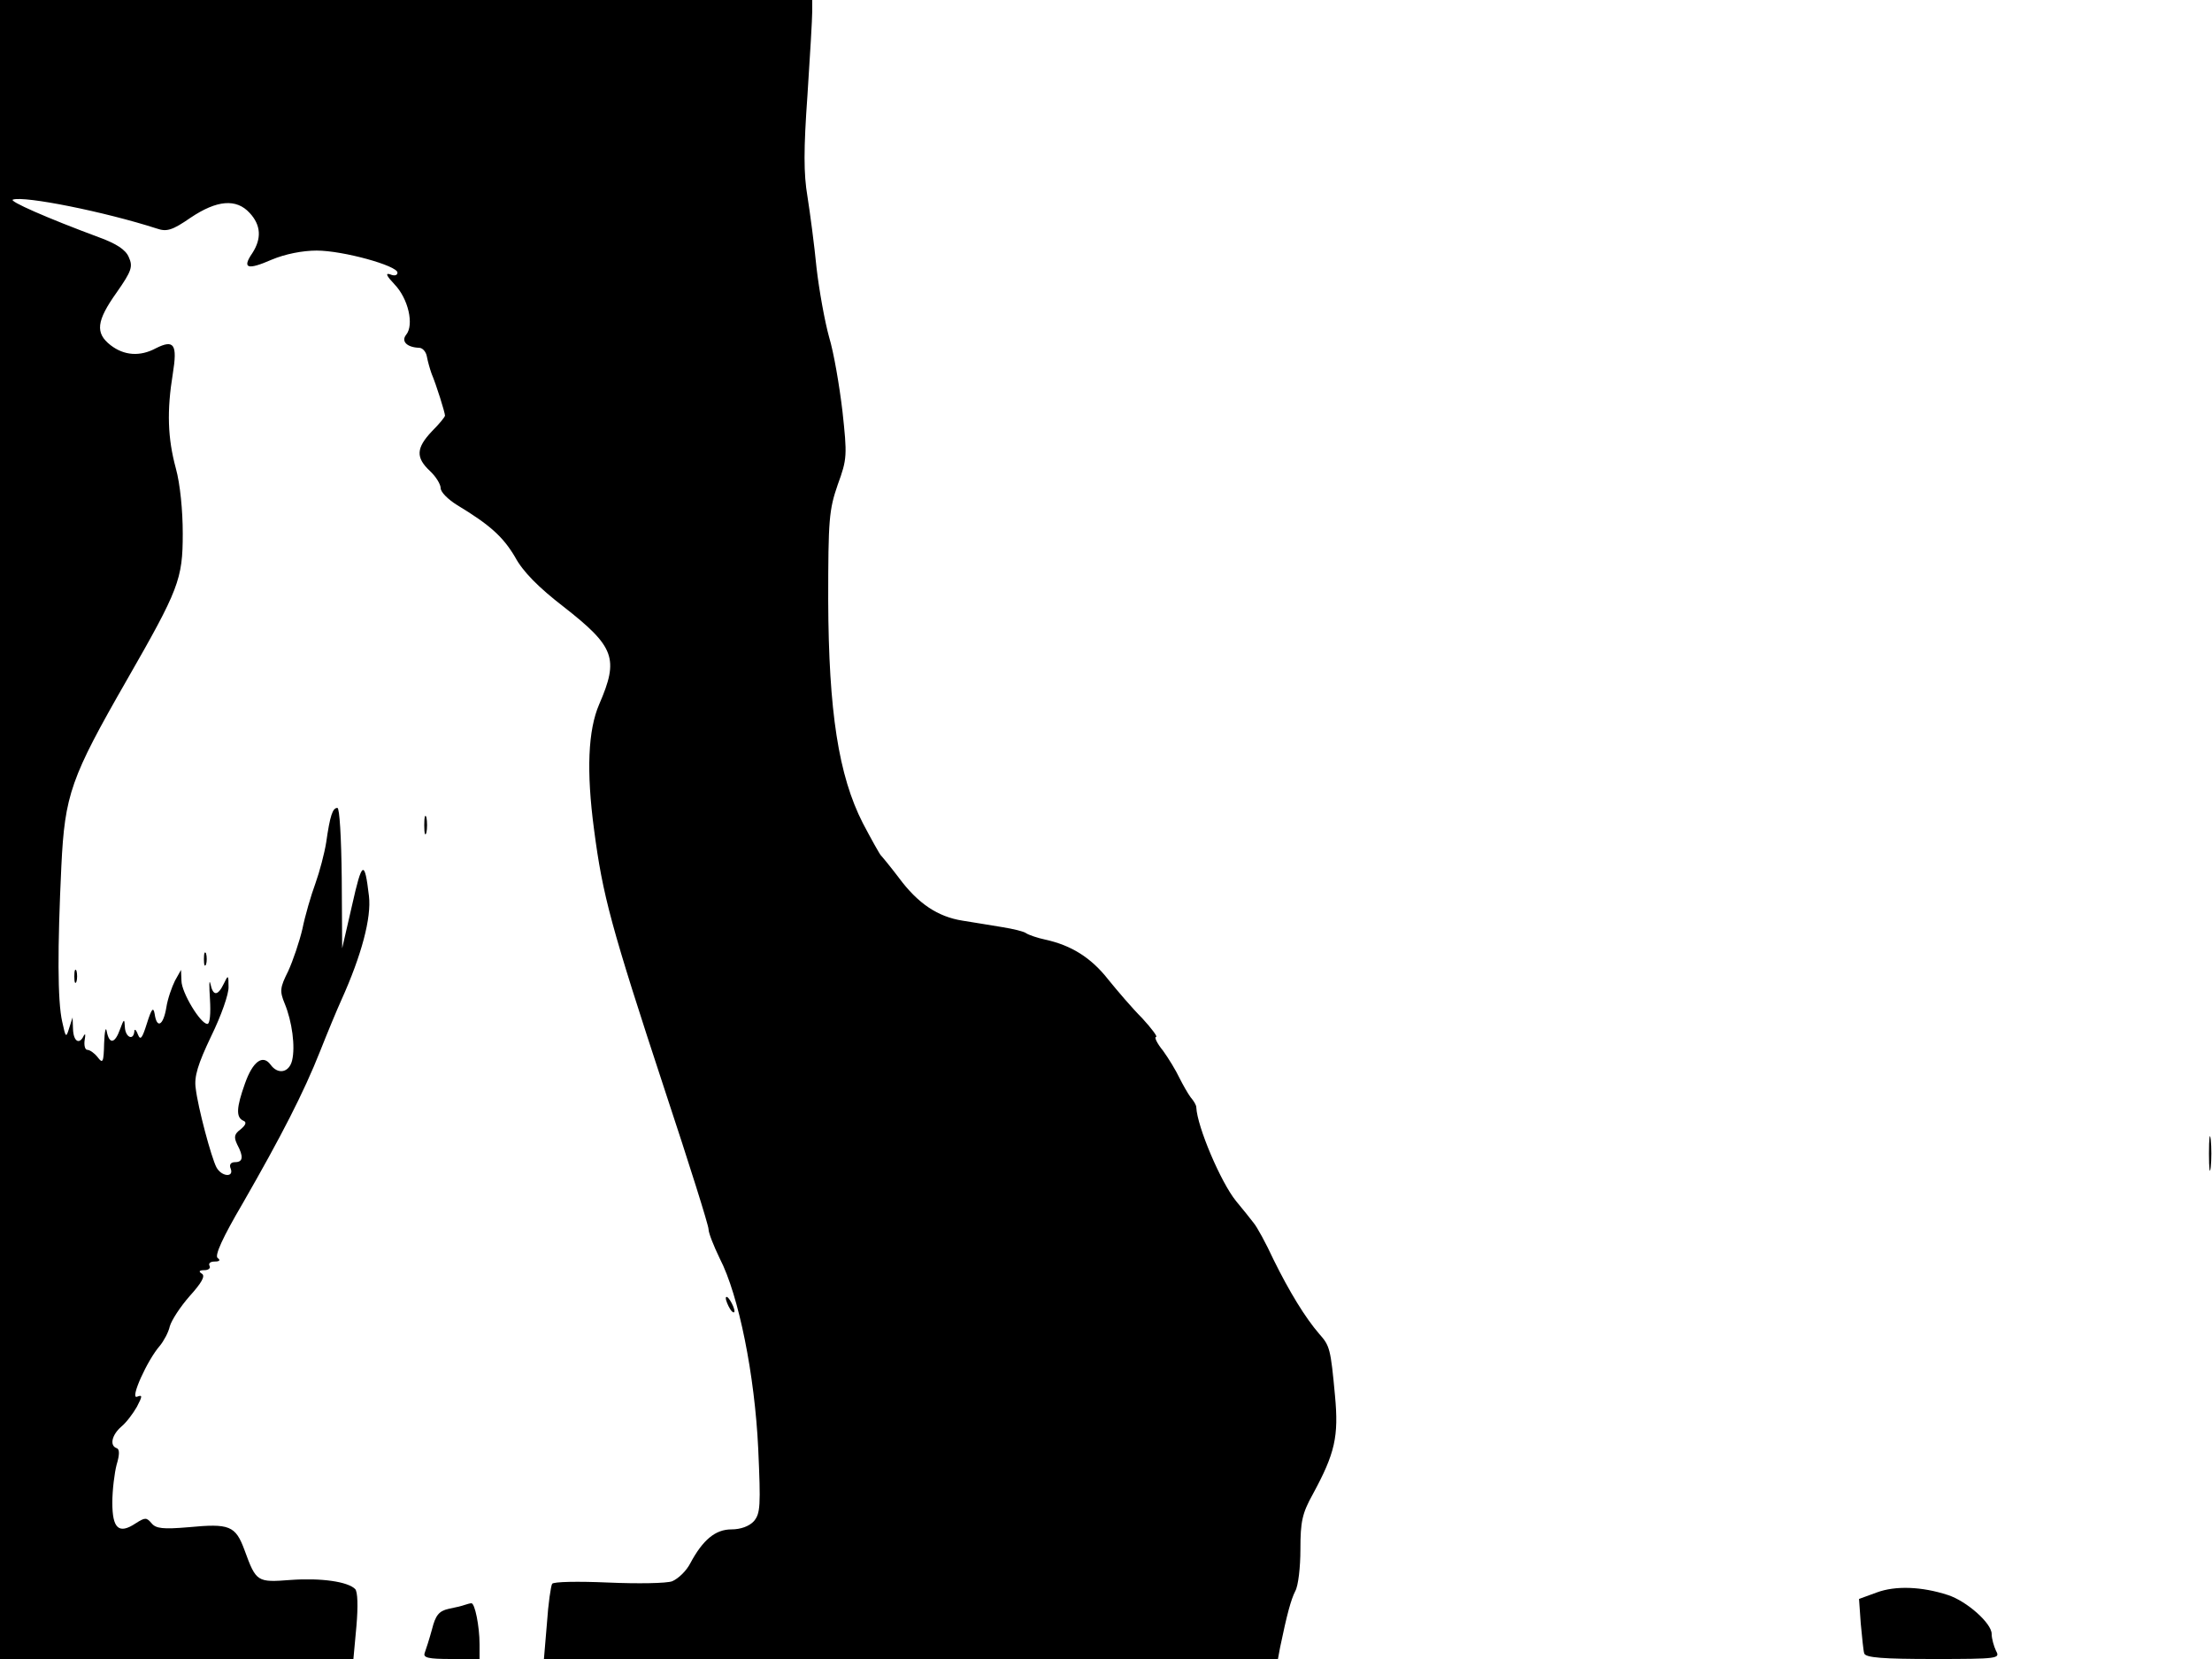 <svg xmlns="http://www.w3.org/2000/svg" width="682.667" height="512" version="1.0" viewBox="0 0 512 384"><path d="M0 192v192h81.8l.7-7.6c.4-4.6.3-8-.3-8.6-1.7-1.7-7.8-2.6-14.9-2.1-7.8.6-8 .5-10.7-6.9-2.1-5.7-3.5-6.2-13-5.3-5.9.5-7.5.3-8.5-.9-1.2-1.4-1.5-1.4-3.7 0-3.9 2.6-5.4 1.2-5.4-4.8 0-2.9.5-6.9 1-8.8.7-2.3.7-3.6 0-3.8-1.7-.6-1.1-3.1 1.1-5 1.1-.9 2.7-3 3.6-4.6 1.3-2.5 1.3-2.8 0-2.3-1.7.6 2.4-8.5 5.3-11.8.9-1.1 2-3.1 2.3-4.5.4-1.4 2.4-4.5 4.6-7 2.8-3.1 3.7-4.7 2.8-5.2-.8-.5-.6-.8.6-.8 1 0 1.5-.5 1.2-1-.3-.6.2-1 1.2-1 1.1 0 1.4-.3.7-.8-.8-.5 1.1-4.7 5.8-12.7 8.9-15.5 14.1-25.6 17.9-35.2 1.7-4.3 3.9-9.6 4.9-11.8 4.7-10.4 7-19.1 6.4-24.1-1-8.5-1.6-8.2-3.9 2.1l-2.3 10-.1-16.3c-.1-9.3-.5-16.2-1-16.2-1.1 0-1.7 1.7-2.6 8-.4 2.5-1.5 6.7-2.5 9.5-1 2.7-2.4 7.5-3 10.5-.7 3-2.2 7.4-3.3 9.8-1.9 3.8-2 4.6-.8 7.5 1.7 4.1 2.5 10 1.7 13.2-.7 2.8-3.3 3.3-5 .9-1.8-2.4-4.1-.7-5.9 4.4-2 5.6-2.1 7.8-.4 8.6.8.3.7.9-.6 2-1.5 1.1-1.6 1.8-.8 3.5 1.5 2.8 1.4 4.1-.5 4.1-1 0-1.4.6-1 1.5.8 2.1-2.1 1.9-3.3-.3-1.2-2.3-4.3-13.9-4.8-18.3-.4-2.7.5-5.6 3.6-12.1 2.3-4.7 4.1-9.8 4-11.4 0-2.8-.1-2.8-1.1-.7-1.4 2.9-2.5 2.9-3.1 0-.3-1.2-.3.4-.1 3.6s0 5.7-.6 5.7c-1.6 0-6-7.3-6-10l-.1-2.5-1.4 2.5c-.7 1.4-1.7 4.2-2 6.2-.7 4.2-2.2 5-2.7 1.5-.3-1.7-.7-1.3-1.8 2.2s-1.5 4-2.1 2.5c-.4-1.1-.8-1.3-.8-.7-.2 2.3-2.1 1.4-2.2-1-.1-2-.2-1.9-1.1.5-1.2 3.4-2.5 3.6-3.1.5-.2-1.2-.5 0-.6 2.8-.1 4.4-.3 4.8-1.5 3.2-.7-.9-1.8-1.7-2.4-1.7-.5 0-.8-1-.6-2.3.2-1.2.2-1.6-.2-1-1 2.2-2.4 1.4-2.5-1.5l-.1-2.7-.8 2.5c-.7 2.3-.8 2.2-1.6-1.5-1.1-4.8-1.1-17-.2-36 .8-16.6 2.2-20.5 15.1-43 12.1-21.1 13-23.4 13-34 0-5.3-.6-11.5-1.6-15.1-1.9-7-2.1-13.3-.7-21.9 1.1-6.8.3-8-3.9-5.9-3.7 2-7.4 1.7-10.5-.7-3.6-2.8-3.3-5.6 1.4-12.2 3.5-5 3.8-6 2.8-8.2-.7-1.7-2.9-3.1-6.7-4.5C10.7 50.4 1.9 46.5 3 46.2c2.7-.9 21.2 2.8 33.3 6.7 2.3.8 3.6.4 7.8-2.5 6.1-4.1 10.6-4.5 13.7-1.1q3.9 4.2.6 9.3c-2.4 3.5-1.2 4 4.5 1.5C66 58.8 70 58 73.3 58c6.1 0 18.7 3.5 18.7 5.1 0 .7-.8.8-1.7.4-1.2-.4-.8.4 1 2.3 3.2 3.3 4.6 9.4 2.7 11.7-1.2 1.5.2 2.9 3 3 .8 0 1.6.9 1.8 2s.7 2.9 1.1 4c1.1 2.6 3.1 9 3.1 9.7 0 .3-1.3 1.9-3 3.6-3.7 3.9-3.8 6.1-.5 9.2 1.4 1.3 2.5 3.1 2.5 4s1.7 2.6 3.8 3.9c7.6 4.6 10.6 7.3 13.4 12 1.8 3.4 5.5 7.1 11.2 11.5 11.9 9.3 12.9 12 8.3 22.6-2.6 6-3 15.5-1.2 29 2 15.3 3.9 22.4 16.5 60.7 5.5 16.6 10 30.9 10 31.8s1.2 3.9 2.6 6.8c4.4 8.5 8.1 27 8.9 44 .6 13.3.5 15-1 16.8-1.1 1.2-3.1 1.9-5.2 1.9-3.7 0-6.6 2.4-9.5 7.8-.9 1.8-2.8 3.6-4.2 4.2-1.3.5-8 .6-14.9.3s-12.6-.2-12.9.3-.9 4.6-1.2 9.1l-.7 8.3h169.9l.5-2.7c1.6-7.7 2.5-11 3.5-13 .7-1.2 1.2-5.5 1.2-9.7 0-6.4.4-8.3 2.9-12.8 5.1-9.4 6-13.3 5.1-22.8-1-10.8-1.2-11.5-3.6-14.2-3.3-3.8-7-9.9-10.6-17.2-1.8-3.9-3.9-7.7-4.6-8.5-.7-.9-2.5-3.2-4.1-5.1-3.5-4.3-9-17.2-9.2-21.7 0-.5-.6-1.5-1.3-2.3-.6-.8-1.8-2.9-2.6-4.5-.8-1.7-2.5-4.5-3.8-6.3-1.4-1.7-2.1-3.2-1.6-3.2.4 0-1-1.9-3.2-4.3-2.3-2.3-5.8-6.4-7.9-9-4-5.1-8.6-7.9-14.5-9.2-1.9-.4-3.9-1.1-4.5-1.5-.5-.4-3-1-5.5-1.4s-6.6-1.1-9.2-1.5c-5.7-.9-10.3-3.9-14.8-10-1.9-2.5-3.8-4.8-4.1-5.1s-2.2-3.7-4.2-7.5c-5.6-11-7.9-25.8-8-51.5 0-18.8.2-21 2.2-26.8 2.2-6 2.2-6.8 1.1-17-.7-5.9-2-13.6-3.1-17.2-1-3.6-2.3-10.8-2.9-16-.5-5.2-1.5-12.7-2.1-16.5-.9-5.3-.9-10.9 0-23.5.6-9.1 1.1-17.7 1.1-19.3V0H0z"/><path d="M98.2 191c0 1.9.2 2.7.5 1.7.2-.9.2-2.5 0-3.5-.3-.9-.5-.1-.5 1.8m-51 31c0 1.4.2 1.9.5 1.2.2-.6.2-1.8 0-2.5-.3-.6-.5-.1-.5 1.3m-30 4c0 1.4.2 1.9.5 1.2.2-.6.2-1.8 0-2.5-.3-.6-.5-.1-.5 1.3m494.1 41c0 3.6.2 5 .4 3.2.2-1.7.2-4.7 0-6.5-.2-1.7-.4-.3-.4 3.3M168 300.5c0 .5.5 1.7 1 2.5s1 1 1 .5c0-.6-.5-1.7-1-2.5s-1-1.1-1-.5m266.4 68.1-4.1 1.5.4 5.7c.3 3.1.6 6.3.8 6.9.3 1 4.4 1.3 16 1.3 15.1 0 15.5-.1 14.5-1.9-.5-1.1-1-2.8-1-3.9 0-2.5-5.8-7.6-10.1-9-6.1-2-12.2-2.2-16.5-.6m-326.9 2.9c-.5.2-2.2.6-3.7.9-2.2.5-3 1.5-3.8 4.7-.6 2.2-1.4 4.7-1.7 5.5-.4 1.1.8 1.4 6.1 1.4h6.6v-3.4c0-4.2-1.1-9.6-1.9-9.5-.3 0-1 .2-1.6.4"/></svg>